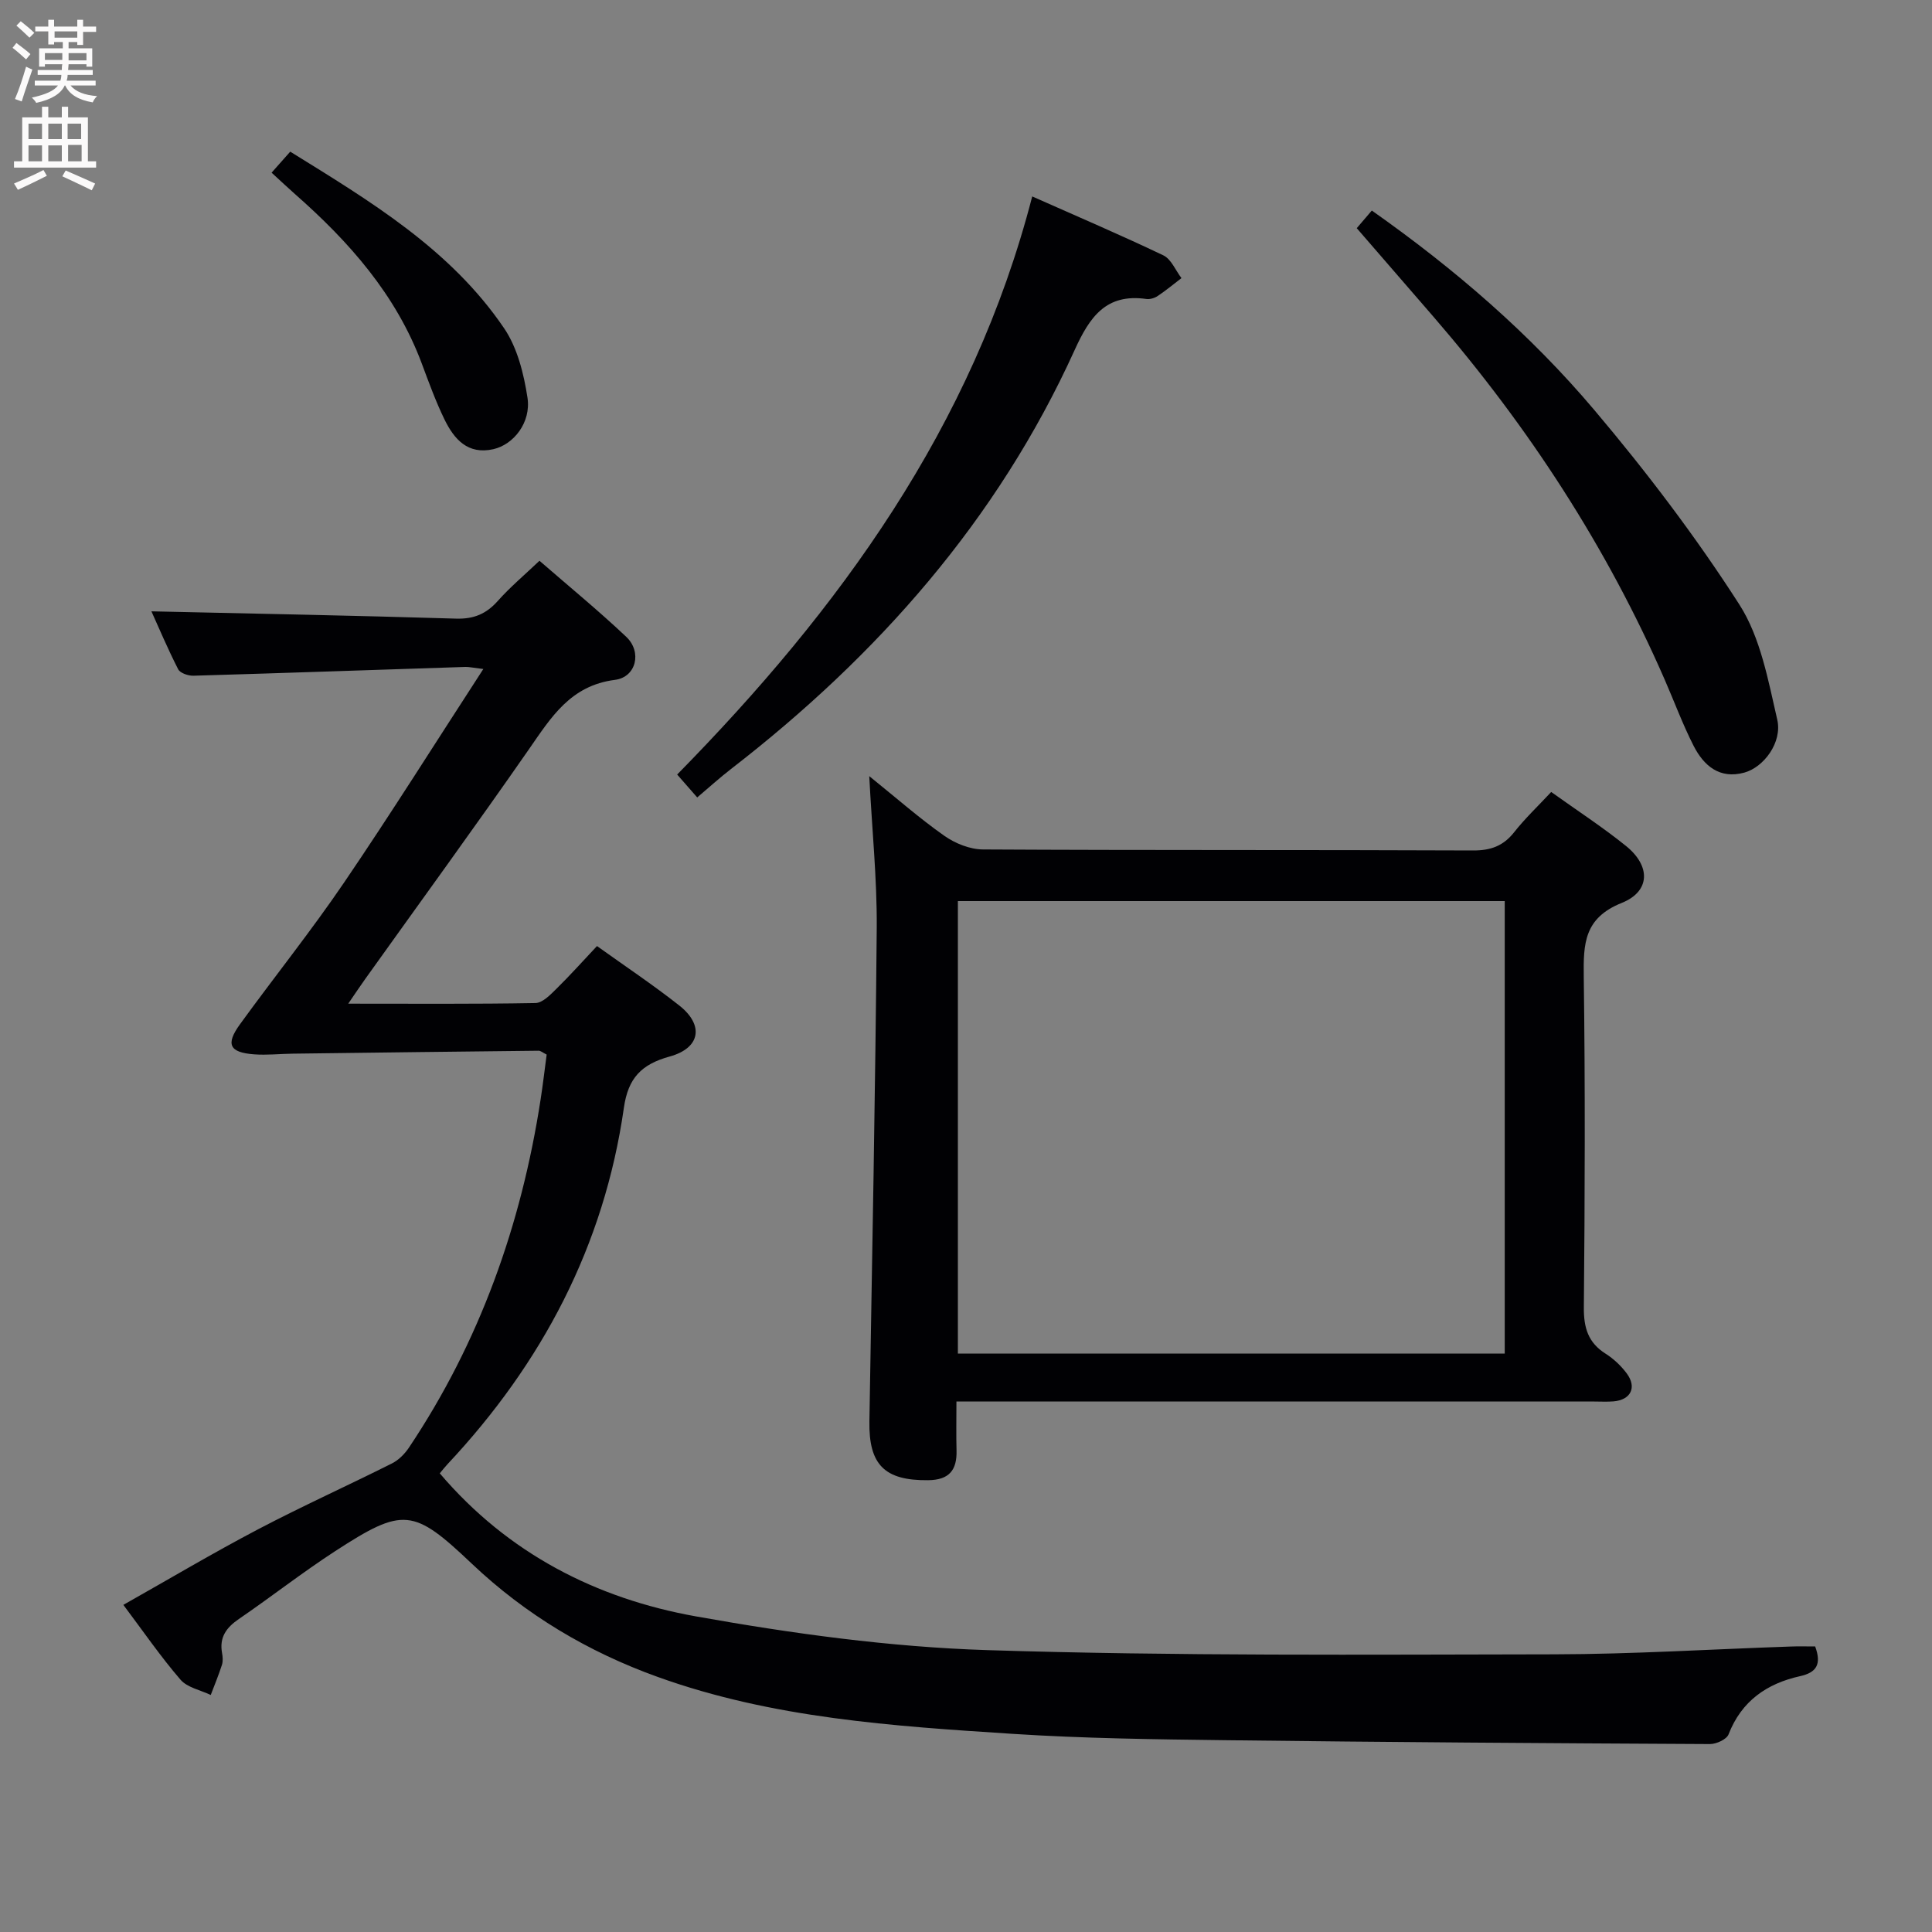 <svg enable-background="new 0 0 400 400" viewBox="0 0 400 400" xmlns="http://www.w3.org/2000/svg"><rect x="0" y="0" width="400" height="400" fill="#808080" stroke="none"/><g fill="#010104"><path d="m375.81 340.88c1.37 3.72.26 5.4-3.12 6.15-6.88 1.53-12.12 5.13-14.81 12.05-.4 1.04-2.52 2.01-3.85 2.01-33.47-.17-66.94-.39-100.41-.8-14.64-.18-29.31-.37-43.91-1.31-24.86-1.61-49.77-3.23-73.54-11.79-14.43-5.19-27.33-12.87-38.5-23.46-12.1-11.48-14.19-11.72-28.25-2.6-6.82 4.43-13.25 9.47-19.97 14.07-2.59 1.77-4.06 3.78-3.48 7.01.15.81.22 1.73-.02 2.48-.68 2.11-1.53 4.17-2.32 6.24-2.13-1.03-4.85-1.53-6.26-3.17-4.12-4.78-7.71-10-11.83-15.49 9.45-5.33 18.55-10.74 27.92-15.66 9.11-4.78 18.5-9.01 27.7-13.63 1.37-.69 2.62-1.95 3.49-3.24 14.67-21.92 23.28-46.16 27.28-72.13.48-3.09.84-6.21 1.25-9.27-.82-.41-1.24-.8-1.66-.8-16.97.18-33.94.39-50.92.61-2.66.03-5.34.34-7.98.14-5.12-.38-5.95-2.07-2.94-6.22 7.13-9.83 14.74-19.32 21.56-29.35 9.69-14.25 18.86-28.86 28.83-44.21-2.24-.27-2.98-.45-3.71-.43-18.77.61-37.54 1.27-56.32 1.82-1.07.03-2.74-.54-3.15-1.33-2.17-4.25-4.03-8.66-5.54-12 20.96.47 42.02.87 63.08 1.51 3.69.11 6.26-.99 8.65-3.68 2.53-2.85 5.48-5.32 8.61-8.3 6.05 5.26 12.2 10.3 17.97 15.75 3.29 3.1 2.09 8.35-2.35 8.91-9.22 1.18-13.21 7.76-17.81 14.38-11.11 15.98-22.57 31.71-33.88 47.54-1.02 1.42-1.98 2.88-3.52 5.12 13.57 0 26.17.1 38.76-.13 1.48-.03 3.09-1.72 4.34-2.95 2.84-2.79 5.5-5.77 8.4-8.85 5.76 4.13 11.57 8 17.04 12.31 5.15 4.06 4.4 8.8-1.99 10.56-5.85 1.61-8.6 4.45-9.48 10.6-4.08 28.56-16.93 52.92-36.56 73.85-.55.59-1.05 1.24-1.56 1.85 14.12 16.59 32.4 25.93 53.06 29.62 19.89 3.55 40.12 6.34 60.28 6.98 39.1 1.24 78.25.93 117.38.87 16.29-.03 32.58-1.06 48.87-1.61 1.63-.07 3.28-.02 5.17-.02z"/><path d="m179.97 160.69c5.68 4.58 10.42 8.75 15.55 12.36 2.25 1.58 5.31 2.81 8.01 2.82 33.81.19 67.61.06 101.42.21 3.68.02 6.28-.92 8.55-3.79 2.24-2.85 4.91-5.37 7.66-8.32 5.35 3.83 10.63 7.26 15.5 11.19 5.11 4.13 5.07 9.38-.9 11.78-7.8 3.13-7.95 8.45-7.86 15.27.31 22.81.23 45.63.02 68.44-.04 4.24.87 7.33 4.52 9.63 1.65 1.05 3.18 2.49 4.35 4.06 2.16 2.9.85 5.5-2.73 5.8-1.32.11-2.66.03-4 .03-41.8 0-83.6 0-125.4 0-1.97 0-3.94 0-6.64 0 0 3.59-.07 6.86.02 10.12.11 4.07-1.51 6.12-5.86 6.17-9.01.1-12.33-3.16-12.18-12.19.57-34.1 1.23-68.2 1.52-102.3.06-10.1-.98-20.21-1.55-31.28zm131.57 25.87c-38.19 0-75.74 0-113.22 0v93.69h113.22c0-31.37 0-62.42 0-93.69z"/><path d="m144.35 165.1c-1.41-1.61-2.7-3.09-4.15-4.74 33.6-34.21 61.19-72 73.51-119.69 9.38 4.17 18.36 8 27.15 12.2 1.63.78 2.52 3.1 3.75 4.71-1.63 1.24-3.21 2.56-4.9 3.69-.65.44-1.62.74-2.38.63-8.36-1.19-11.74 3.75-14.84 10.58-15.98 35.19-40.79 63.25-71.14 86.73-2.34 1.81-4.54 3.81-7 5.89z"/><path d="m280.9 47.24c1.15-1.35 2.1-2.46 3.12-3.65 17.32 12.2 32.81 25.62 46.05 41.28 10.81 12.79 21.02 26.23 30.05 40.3 4.38 6.83 5.96 15.67 7.84 23.82 1.09 4.72-2.8 9.87-6.82 10.97-5.12 1.4-8.39-1.42-10.5-5.55-2.25-4.42-3.98-9.11-5.97-13.67-12-27.51-28.19-52.35-47.78-75.04-5.23-6.04-10.46-12.08-15.99-18.46z"/><path d="m56.23 35.75c1.4-1.58 2.48-2.78 3.86-4.35 16.56 10.26 33.18 20.19 44.3 36.59 2.74 4.05 4.06 9.41 4.82 14.35.78 5.12-2.87 9.71-7.07 10.66-5.3 1.19-8.12-2.08-10.11-6.15-1.81-3.72-3.23-7.63-4.68-11.52-5.33-14.31-15.07-25.29-26.3-35.17-1.48-1.31-2.92-2.67-4.82-4.41z"/></g><path d="m2.6 9.9.8-1c.9.7 1.9 1.4 2.9 2.3l-.9 1.1c-1.1-1-2-1.8-2.8-2.4zm.5 10.6c.9-2.1 1.6-4.3 2.3-6.7.4.2.8.4 1.3.6-.7 2.1-1.5 4.3-2.2 6.6zm.3-15.2.9-.9c1 .8 2 1.6 2.8 2.4l-1 1c-.9-.9-1.8-1.7-2.7-2.5zm12.6-1.2h1.2v1.4h2.7v1.1h-2.7v2.7h-1.2v-.6h-1.8v1.3h4.9v3.8h-1.2v-.5h-3.7c0 .4-.1.9-.1 1.2h5.1v1h-5.2c0 .5-.1.9-.2 1.2h6v1h-5.2c1.1 1.3 2.9 2 5.5 2.2-.4.4-.7.8-.9 1.3-2.9-.5-4.8-1.6-5.7-3.5h-.1c-.8 1.7-2.7 2.9-5.9 3.6-.2-.4-.6-.8-.9-1.1 2.8-.6 4.6-1.4 5.4-2.5h-4.8v-1h5.3c.1-.3.2-.7.2-1.2h-4.9v-1h5c0-.4 0-.8.1-1.2h-3.6v.5h-1.2v-3.8h4.9v-1.3h-1.8v.5h-1.2v-2.7h-2.7v-1h2.7v-1.4h1.2v1.4h4.8zm-6.7 8.3h3.6c0-.4 0-.9 0-1.4h-3.6zm1.9-4.6h4.8v-1.3h-4.7v1.3zm6.7 3.2h-3.7v1.5h3.7z" fill="#fbfafa"/><path d="m8.7 22.1h1.3v2.2h2.8v-2.2h1.3v2.2h4.1v9.1h1.7v1.3h-17v-1.3h1.7v-9.1h4.1zm.3 13.1.7 1.2c-1.8.9-3.8 1.9-6 2.9-.2-.4-.5-.8-.8-1.3 2.3-1 4.4-1.9 6.1-2.8zm-3.1-6.4h2.8v-3.2h-2.8zm0 4.6h2.8v-3.3h-2.8zm4.1-4.6h2.8v-3.2h-2.8zm0 4.6h2.8v-3.3h-2.8zm3.6 1.9c2.1.9 4.1 1.8 6.1 2.7l-.7 1.4c-2.2-1.1-4.2-2-6.1-2.9zm3.2-9.7h-2.8v3.2h2.8zm-2.7 7.8h2.8v-3.4h-2.8z" fill="#fbfafa"/></svg>